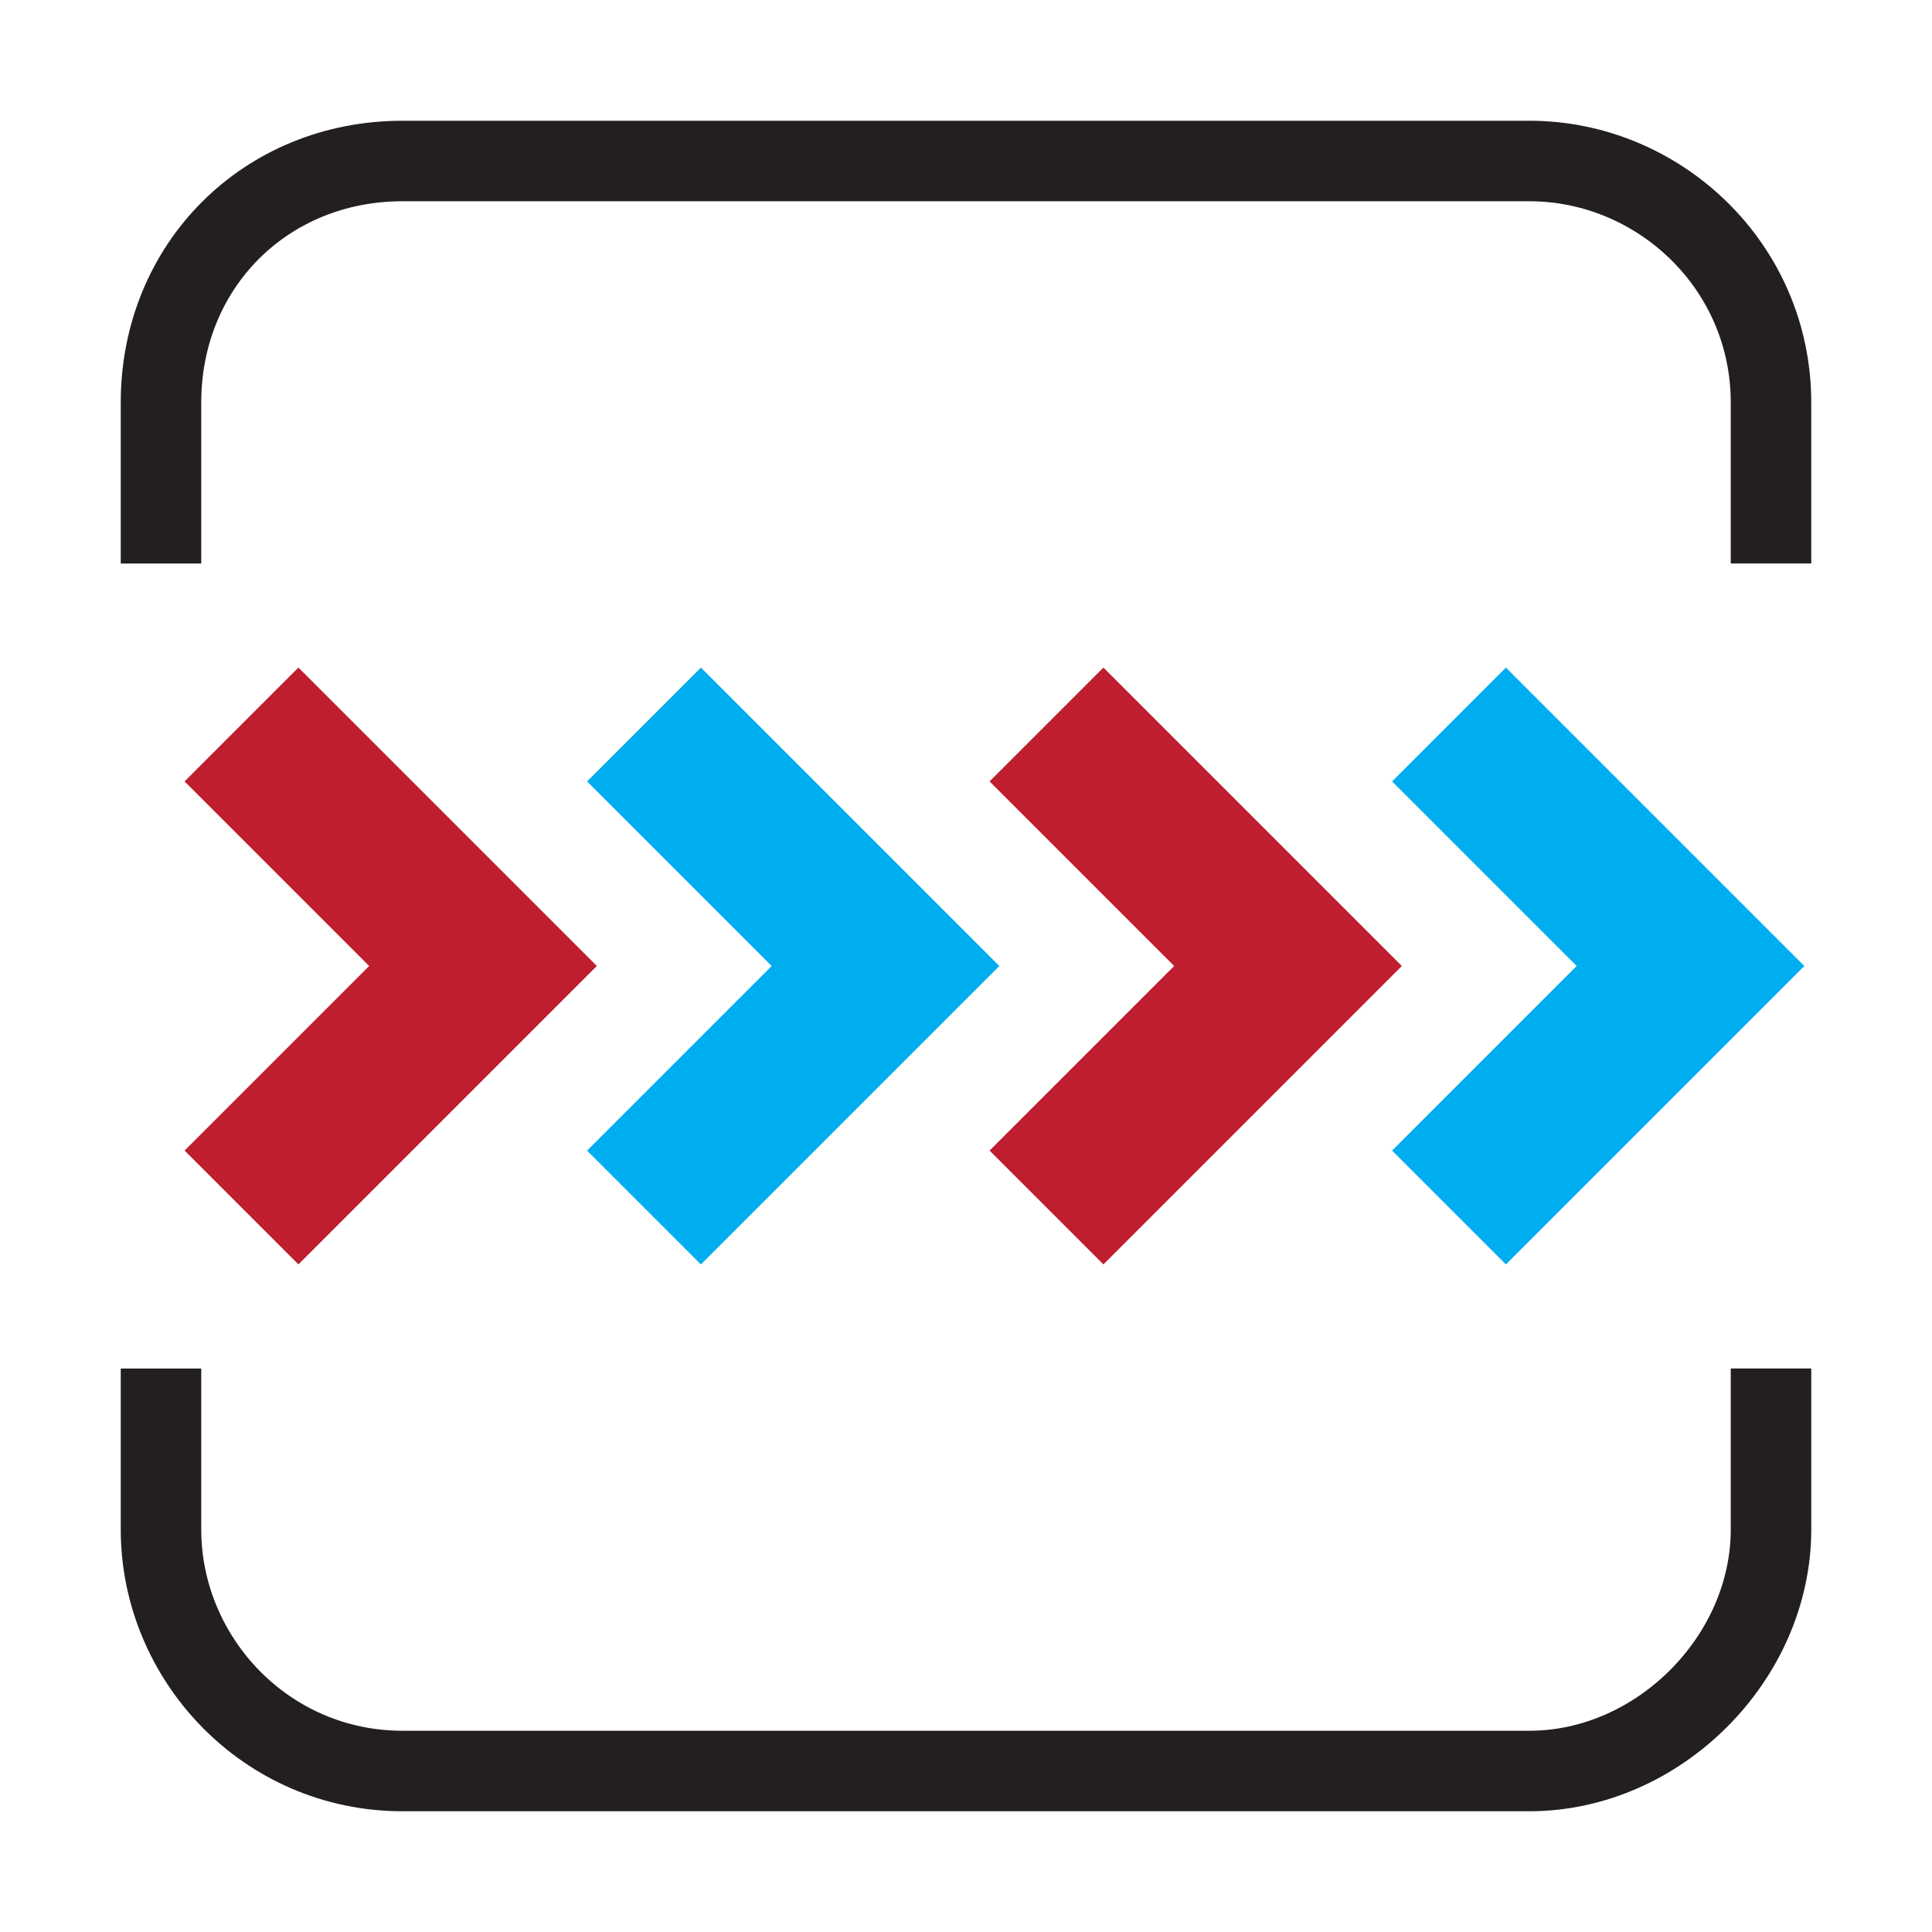 <?xml version="1.0" encoding="utf-8"?>
<!-- Generator: Adobe Illustrator 22.0.1, SVG Export Plug-In . SVG Version: 6.00 Build 0)  -->
<svg version="1.1" id="Layer_1" xmlns="http://www.w3.org/2000/svg" xmlns:xlink="http://www.w3.org/1999/xlink" x="0px" y="0px"
	 viewBox="0 0 24 24" style="enable-background:new 0 0 24 24;" xml:space="preserve">
<style type="text/css">
	.st0{fill:#231F20;}
	.st1{fill:none;stroke:#231F20;stroke-miterlimit:10;}
	.st2{fill:none;stroke:#FFFFFF;stroke-miterlimit:10;}
	.st3{fill:none;stroke:#00AEEF;stroke-width:2;stroke-miterlimit:10;}
	.st4{fill:none;stroke:#BE1E2D;stroke-width:2;stroke-miterlimit:10;}
	.st5{fill:#231F20;stroke:#231F20;stroke-miterlimit:10;}
	.st6{fill:#FFFFFF;stroke:#FFFFFF;stroke-miterlimit:10;}
	.st7{fill:none;stroke:#231F20;stroke-width:2;stroke-miterlimit:10;}
	.st8{fill:#FFFFFF;stroke:#231F20;stroke-miterlimit:10;}
	.st9{fill:none;stroke:#BE1E2D;stroke-miterlimit:10;}
	.st10{fill:none;stroke:#00AEEF;stroke-miterlimit:10;}
</style>
<polyline class="st3" points="8,15 11,12 8,9 "/>
<polyline class="st4" points="3,15 6,12 3,9 "/>
<polyline class="st3" points="18,15 21,12 18,9 "/>
<polyline class="st4" points="13,15 16,12 13,9 "/>
<path class="st1" d="M22,17v2c0,1.6-1.4,3-3,3H5c-1.7,0-3-1.4-3-3v-2"/>
<path class="st1" d="M2,7V5c0-1.7,1.3-3,3-3h14c1.6,0,3,1.3,3,3v2"/>
</svg>
